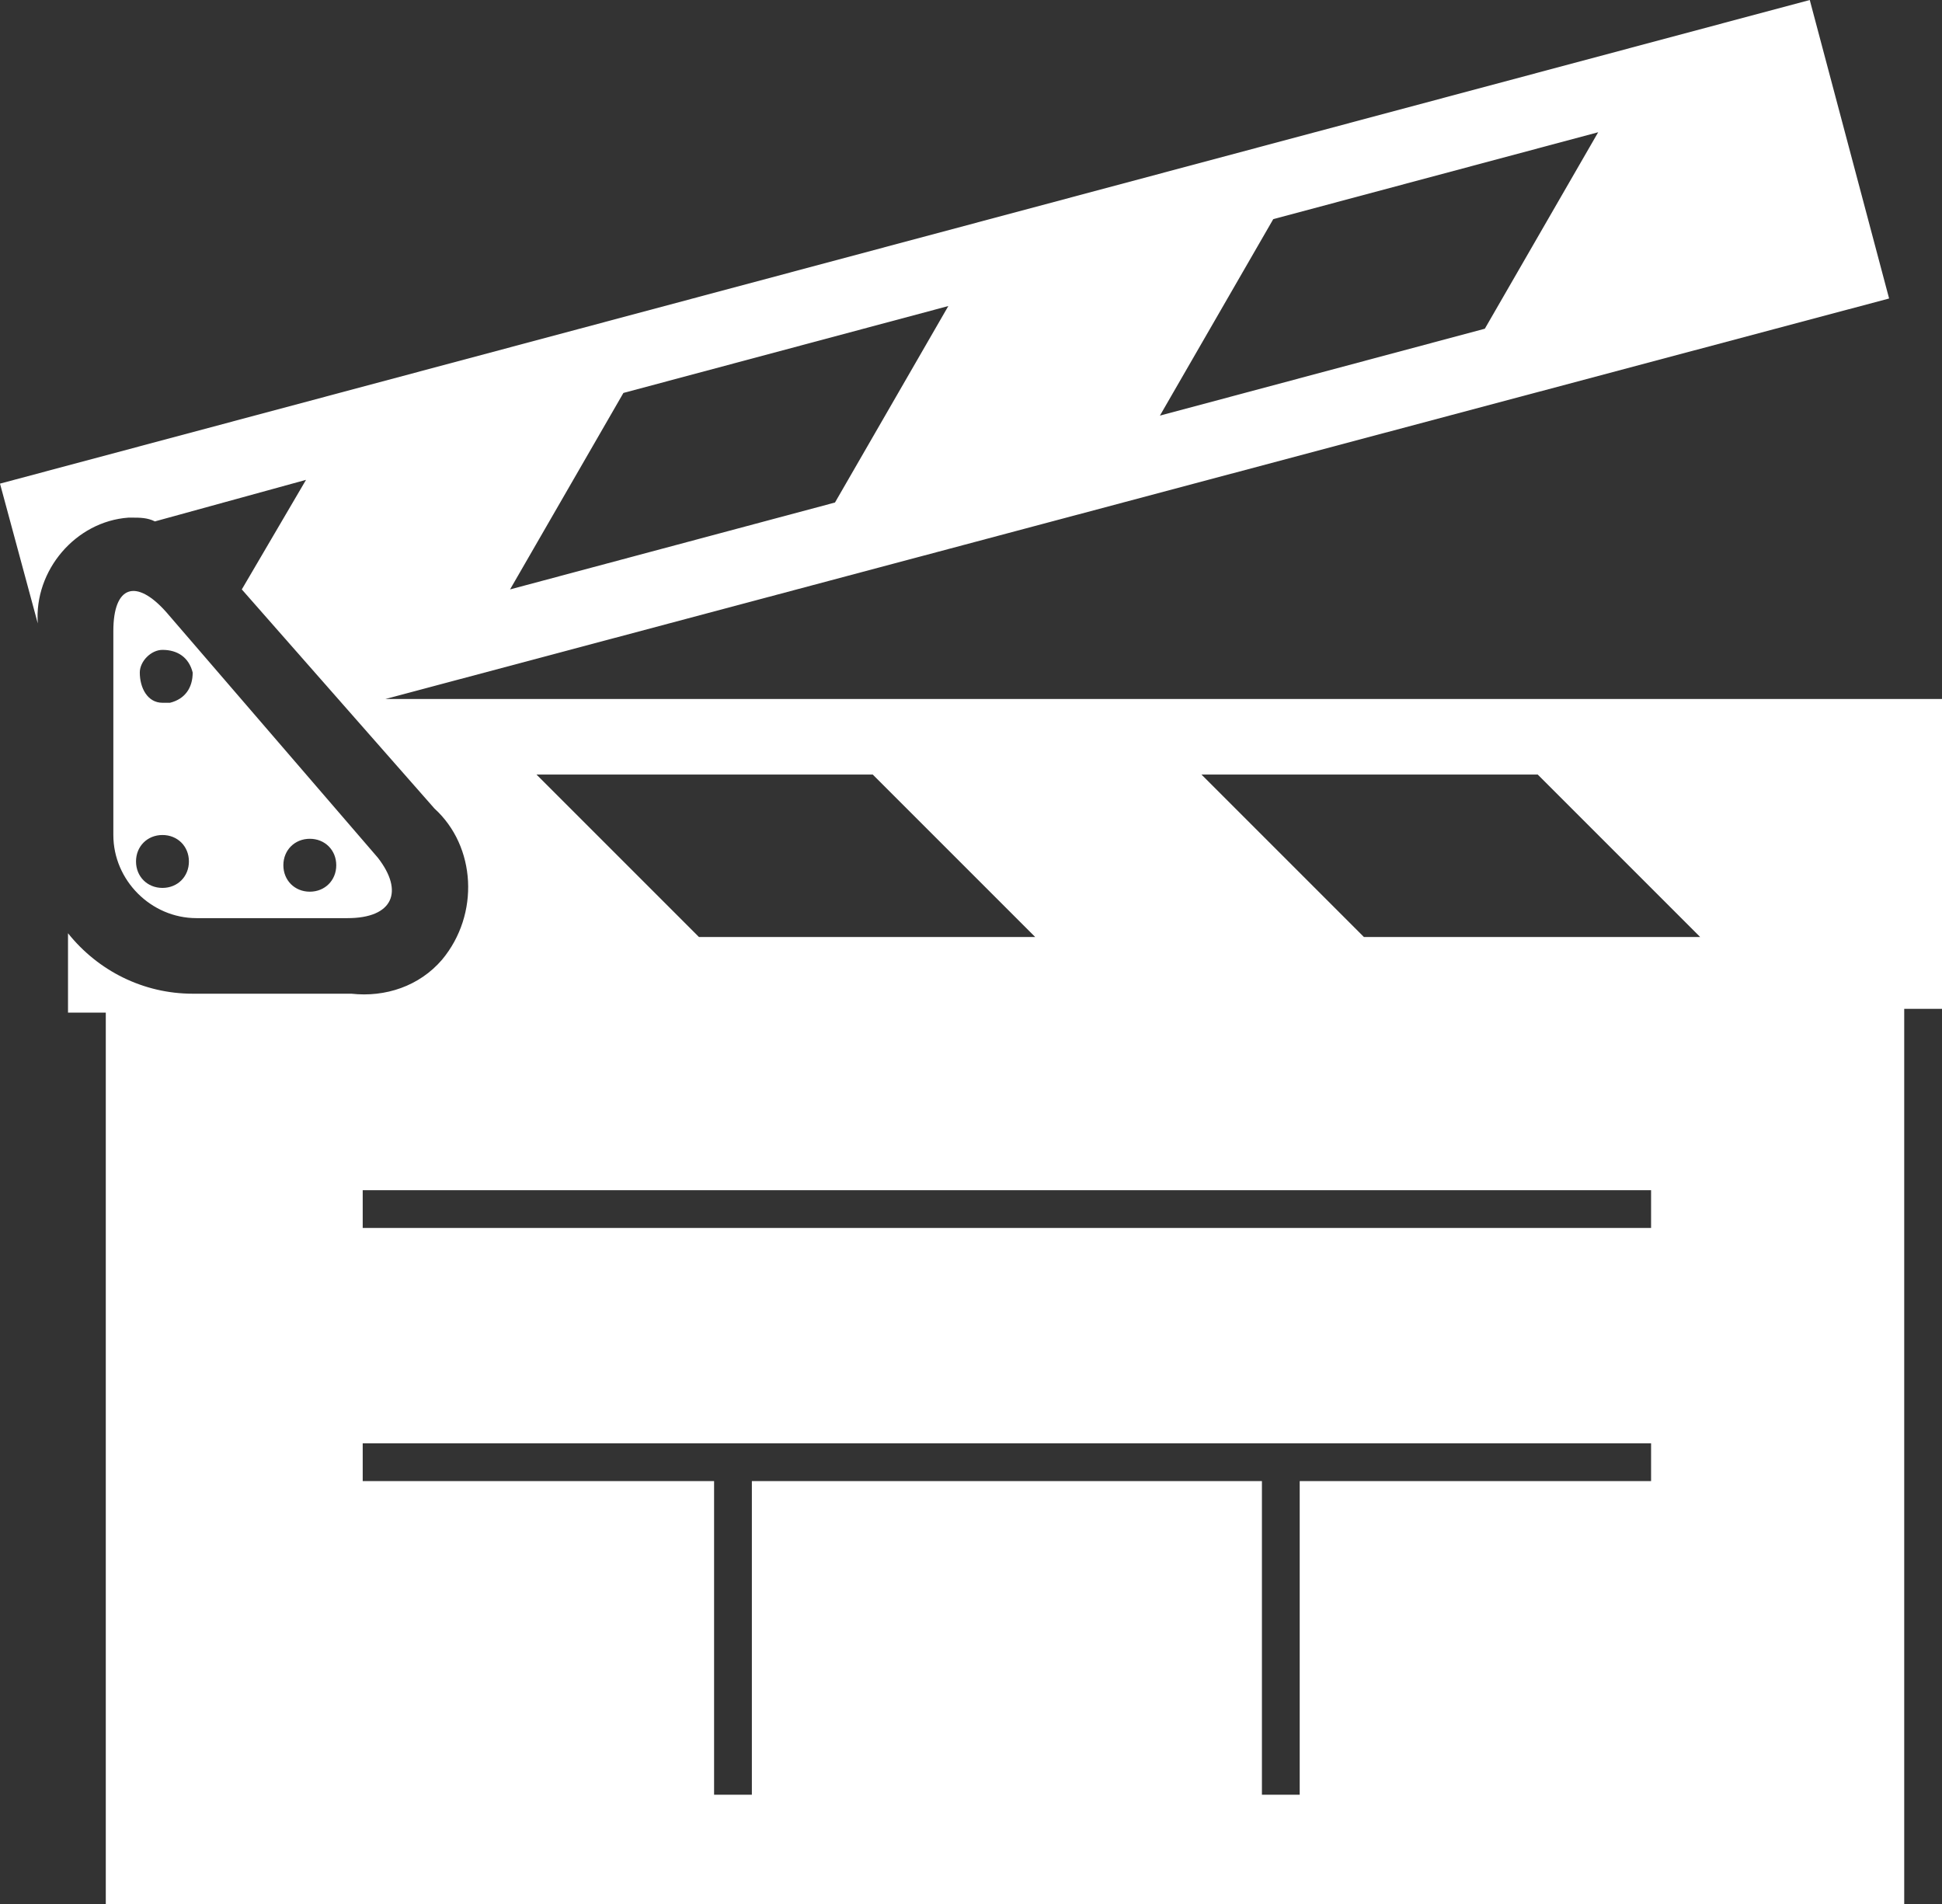 <?xml version="1.0" encoding="utf-8"?>
<!-- Generator: Adobe Illustrator 23.0.6, SVG Export Plug-In . SVG Version: 6.00 Build 0)  -->
<svg version="1.1" id="Calque_1" xmlns="http://www.w3.org/2000/svg" xmlns:xlink="http://www.w3.org/1999/xlink" x="0px" y="0px"
	 viewBox="0 0 51.4 50.4" style="enable-background:new 0 0 51.4 50.4;" xml:space="preserve">
<rect x="0" y="0" width="51.4" height="50.4" fill="#333333" stroke="none"/>
<style type="text/css">
	.st0{fill:#FFFFFF;}
</style>
<title>cinema</title>
<g>
	<g id="Layer_1">
		<g>
			<path class="st0" d="M10.2,18.5L50,7.9L47.9,0L0,12.8l1,3.7c-0.1-1.4,1-2.7,2.4-2.8c0,0,0.1,0,0.1,0c0.2,0,0.4,0,0.6,0.1l4-1.1
				l-1.7,2.9l5.1,5.8c1.1,1,1.2,2.8,0.2,4c-0.6,0.7-1.5,1-2.4,0.9H5.1c-1.3,0-2.5-0.6-3.3-1.6v2.1h1v23.7h47.6V26.7h1v-8.2H10.2z
				 M33.7,5.8l8.6-2.3l-3,5.2l-8.6,2.3L33.7,5.8z M16.5,10.4l8.6-2.3l-3,5.2l-8.6,2.3L16.5,10.4z M23.1,20.5l4.3,4.3h-8.9l-4.3-4.3
				H23.1z M43.7,39.2h-9.3v8.3h-1v-8.3H19.9v8.3h-1v-8.3H9.6v-1h34.1V39.2z M43.7,32.5H9.6v-1h34.1V32.5z M36.1,24.8l-4.3-4.3h8.9
				l4.3,4.3L36.1,24.8z"/>
			<path class="st0" d="M9.2,24.3c1.2,0,1.5-0.7,0.8-1.6l-5.6-6.5c-0.8-0.9-1.4-0.7-1.4,0.5v5.4c0,1.2,1,2.2,2.2,2.2H9.2z M8.2,22.2
				c0.4,0,0.7,0.3,0.7,0.7s-0.3,0.7-0.7,0.7c-0.4,0-0.7-0.3-0.7-0.7C7.5,22.5,7.8,22.2,8.2,22.2C8.2,22.2,8.2,22.2,8.2,22.2
				L8.2,22.2z M4.3,23.5c-0.4,0-0.7-0.3-0.7-0.7c0-0.4,0.3-0.7,0.7-0.7c0.4,0,0.7,0.3,0.7,0.7C5,23.2,4.7,23.5,4.3,23.5
				C4.3,23.5,4.3,23.5,4.3,23.5z M4.3,18.6c-0.4,0-0.6-0.4-0.6-0.8c0-0.3,0.3-0.6,0.6-0.6c0.4,0,0.7,0.2,0.8,0.6
				c0,0.4-0.2,0.7-0.6,0.8C4.4,18.6,4.4,18.6,4.3,18.6z"/>
		</g>
	</g>
</g>
</svg>
